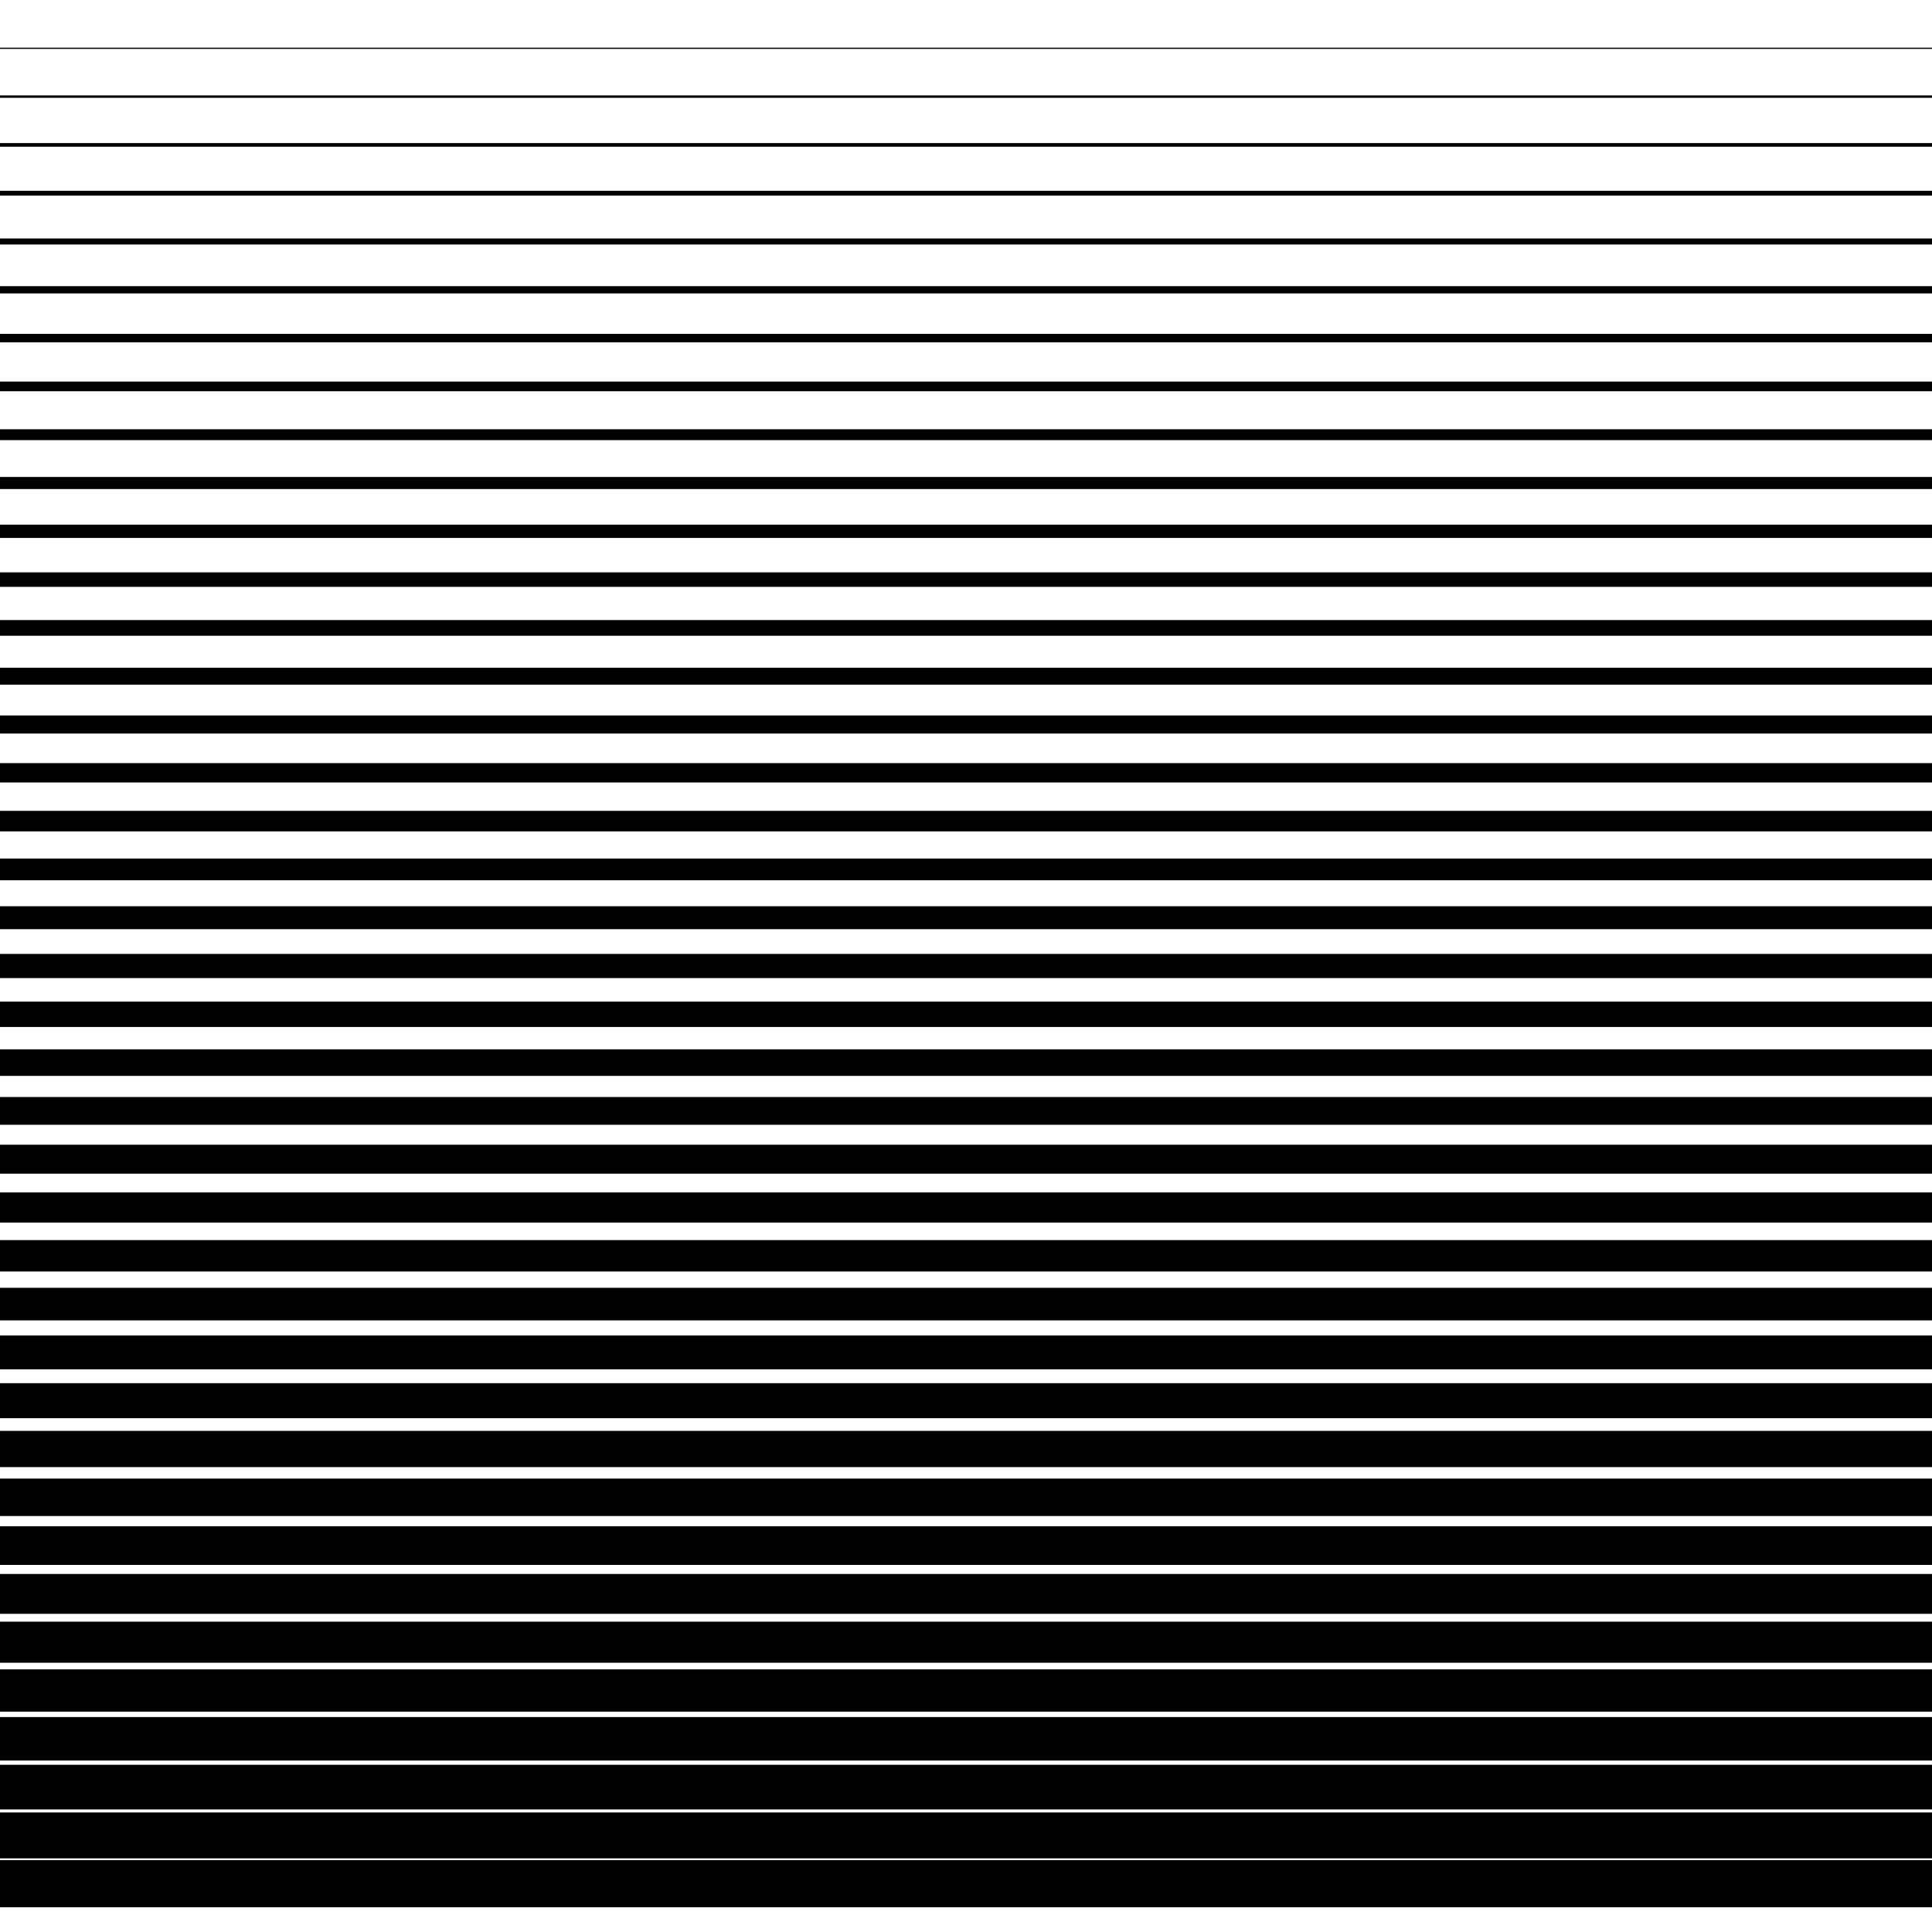<?xml version="1.0" encoding="utf-8" ?>
<svg xmlns="http://www.w3.org/2000/svg" xmlns:ev="http://www.w3.org/2001/xml-events" xmlns:xlink="http://www.w3.org/1999/xlink" baseProfile="full" fill="none" height="1000" version="1.1" viewBox="0 0 1000 1000" width="1000">
  <defs/>
  <g>
    <line stroke="black" stroke-width="0.0" x1="0" x2="1000" y1="0.0" y2="0.0"/>
    <line stroke="black" stroke-width="0.625" x1="0" x2="1000" y1="25.0" y2="25.0"/>
    <line stroke="black" stroke-width="1.25" x1="0" x2="1000" y1="50.0" y2="50.0"/>
    <line stroke="black" stroke-width="1.875" x1="0" x2="1000" y1="75.0" y2="75.0"/>
    <line stroke="black" stroke-width="2.5" x1="0" x2="1000" y1="100.0" y2="100.0"/>
    <line stroke="black" stroke-width="3.125" x1="0" x2="1000" y1="125.0" y2="125.0"/>
    <line stroke="black" stroke-width="3.75" x1="0" x2="1000" y1="150.0" y2="150.0"/>
    <line stroke="black" stroke-width="4.375" x1="0" x2="1000" y1="175.0" y2="175.0"/>
    <line stroke="black" stroke-width="5.0" x1="0" x2="1000" y1="200.0" y2="200.0"/>
    <line stroke="black" stroke-width="5.625" x1="0" x2="1000" y1="225.0" y2="225.0"/>
    <line stroke="black" stroke-width="6.25" x1="0" x2="1000" y1="250.0" y2="250.0"/>
    <line stroke="black" stroke-width="6.875" x1="0" x2="1000" y1="275.0" y2="275.0"/>
    <line stroke="black" stroke-width="7.5" x1="0" x2="1000" y1="300.0" y2="300.0"/>
    <line stroke="black" stroke-width="8.125" x1="0" x2="1000" y1="325.0" y2="325.0"/>
    <line stroke="black" stroke-width="8.75" x1="0" x2="1000" y1="350.0" y2="350.0"/>
    <line stroke="black" stroke-width="9.375" x1="0" x2="1000" y1="375.0" y2="375.0"/>
    <line stroke="black" stroke-width="10.0" x1="0" x2="1000" y1="400.0" y2="400.0"/>
    <line stroke="black" stroke-width="10.625" x1="0" x2="1000" y1="425.0" y2="425.0"/>
    <line stroke="black" stroke-width="11.25" x1="0" x2="1000" y1="450.0" y2="450.0"/>
    <line stroke="black" stroke-width="11.875" x1="0" x2="1000" y1="475.0" y2="475.0"/>
    <line stroke="black" stroke-width="12.5" x1="0" x2="1000" y1="500.0" y2="500.0"/>
    <line stroke="black" stroke-width="13.125" x1="0" x2="1000" y1="525.0" y2="525.0"/>
    <line stroke="black" stroke-width="13.75" x1="0" x2="1000" y1="550.0" y2="550.0"/>
    <line stroke="black" stroke-width="14.375" x1="0" x2="1000" y1="575.0" y2="575.0"/>
    <line stroke="black" stroke-width="15.0" x1="0" x2="1000" y1="600.0" y2="600.0"/>
    <line stroke="black" stroke-width="15.625" x1="0" x2="1000" y1="625.0" y2="625.0"/>
    <line stroke="black" stroke-width="16.25" x1="0" x2="1000" y1="650.0" y2="650.0"/>
    <line stroke="black" stroke-width="16.875" x1="0" x2="1000" y1="675.0" y2="675.0"/>
    <line stroke="black" stroke-width="17.5" x1="0" x2="1000" y1="700.0" y2="700.0"/>
    <line stroke="black" stroke-width="18.125" x1="0" x2="1000" y1="725.0" y2="725.0"/>
    <line stroke="black" stroke-width="18.75" x1="0" x2="1000" y1="750.0" y2="750.0"/>
    <line stroke="black" stroke-width="19.375" x1="0" x2="1000" y1="775.0" y2="775.0"/>
    <line stroke="black" stroke-width="20.0" x1="0" x2="1000" y1="800.0" y2="800.0"/>
    <line stroke="black" stroke-width="20.625" x1="0" x2="1000" y1="825.0" y2="825.0"/>
    <line stroke="black" stroke-width="21.25" x1="0" x2="1000" y1="850.0" y2="850.0"/>
    <line stroke="black" stroke-width="21.875" x1="0" x2="1000" y1="875.0" y2="875.0"/>
    <line stroke="black" stroke-width="22.5" x1="0" x2="1000" y1="900.0" y2="900.0"/>
    <line stroke="black" stroke-width="23.125" x1="0" x2="1000" y1="925.0" y2="925.0"/>
    <line stroke="black" stroke-width="23.75" x1="0" x2="1000" y1="950.0" y2="950.0"/>
    <line stroke="black" stroke-width="24.375" x1="0" x2="1000" y1="975.0" y2="975.0"/>
  </g>
</svg>
